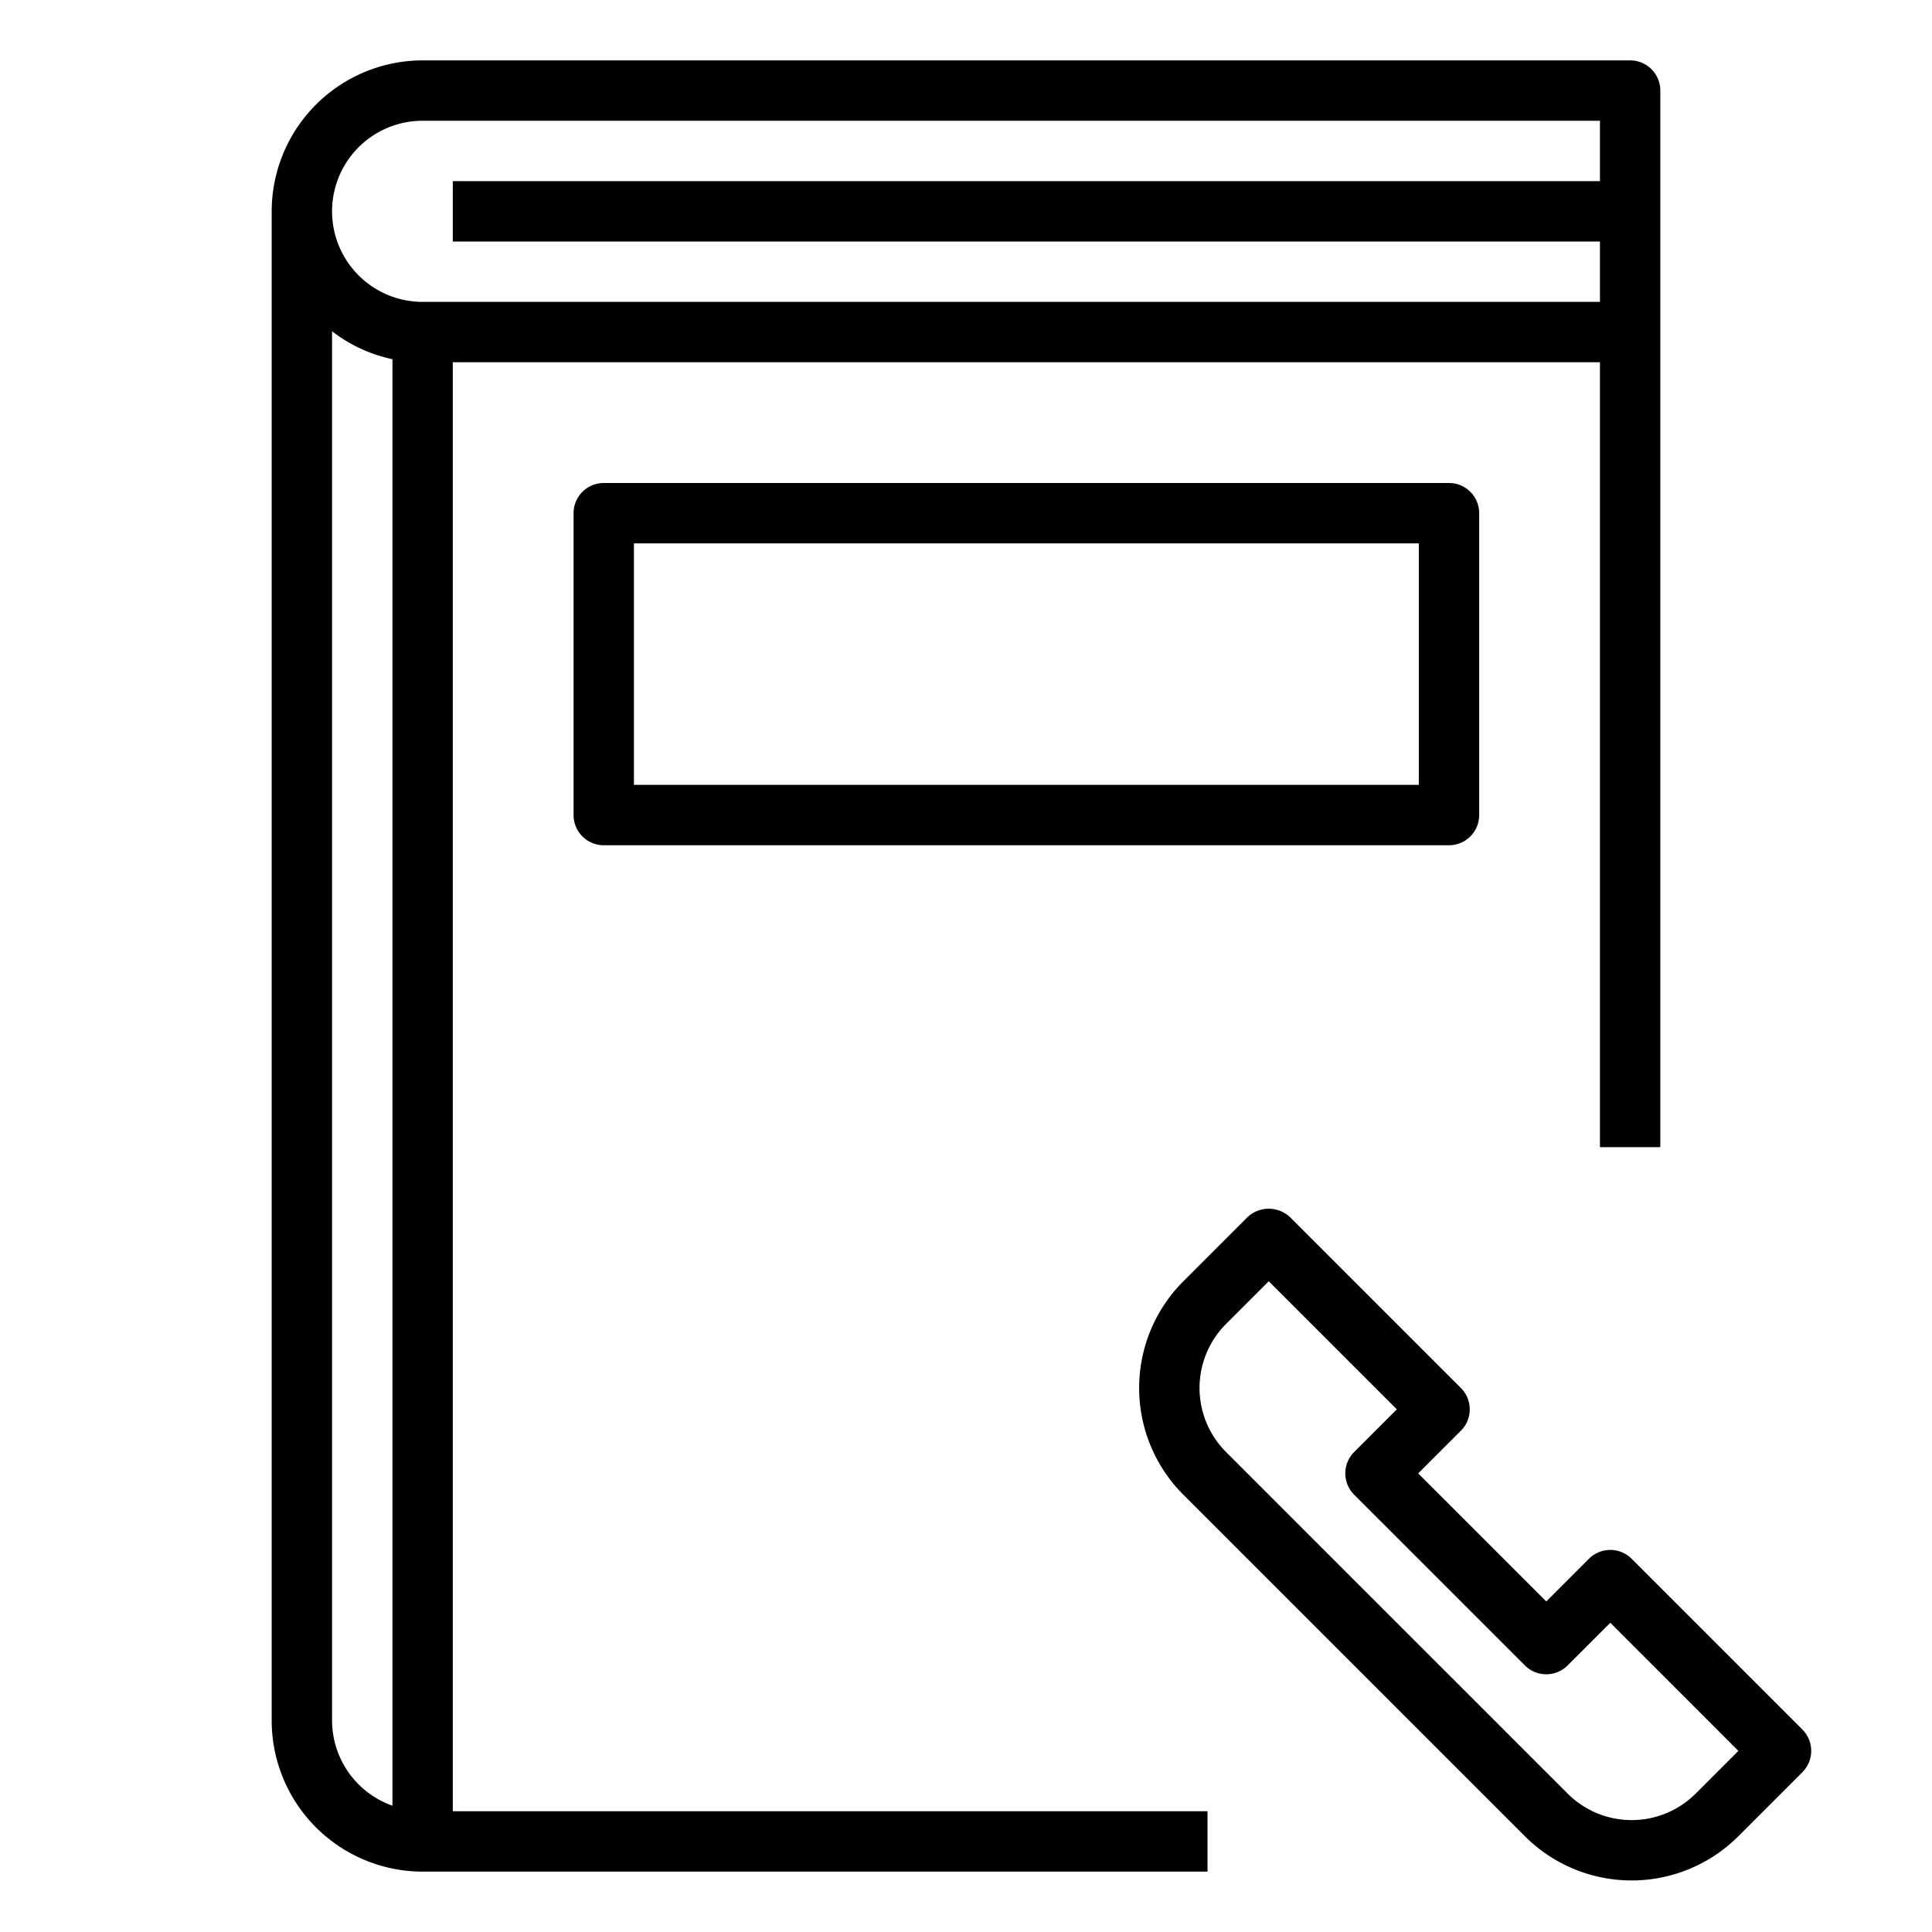 <svg xmlns="http://www.w3.org/2000/svg" viewBox="0 0 64 64" x="0px" y="0px"><title>Contact-Book</title><g data-name="Contact-Book"><path d="M15,12H53V38h2V3a1,1,0,0,0-1-1H14A5.006,5.006,0,0,0,9,7V57a5.006,5.006,0,0,0,5,5H40V60H15ZM14,4H53V6H15V8H53v2H14a3,3,0,0,1,0-6ZM11,57V10.974a4.954,4.954,0,0,0,2,.925V59.816A3,3,0,0,1,11,57Z"></path><path d="M20,16a1,1,0,0,0-1,1V27a1,1,0,0,0,1,1H48a1,1,0,0,0,1-1V17a1,1,0,0,0-1-1ZM47,26H21V18H47Z"></path><path d="M59.707,57.293,54.05,51.636a1,1,0,0,0-1.414,0L51.222,53.05l-4.243-4.242,1.415-1.414a1,1,0,0,0,0-1.415l-5.658-5.657a1.029,1.029,0,0,0-1.414,0L39.2,42.444a5,5,0,0,0,0,7.071l2.828,2.828,8.486,8.485a5,5,0,0,0,7.071,0l2.121-2.121a1,1,0,0,0,0-1.414Zm-3.535,2.121a3,3,0,0,1-4.243,0l-8.486-8.485L40.615,48.1a3,3,0,0,1,0-4.243l1.414-1.414,4.243,4.243L44.858,48.1a1,1,0,0,0,0,1.414l5.657,5.656a1,1,0,0,0,1.414,0l1.414-1.414L57.586,58Z"></path></g></svg>